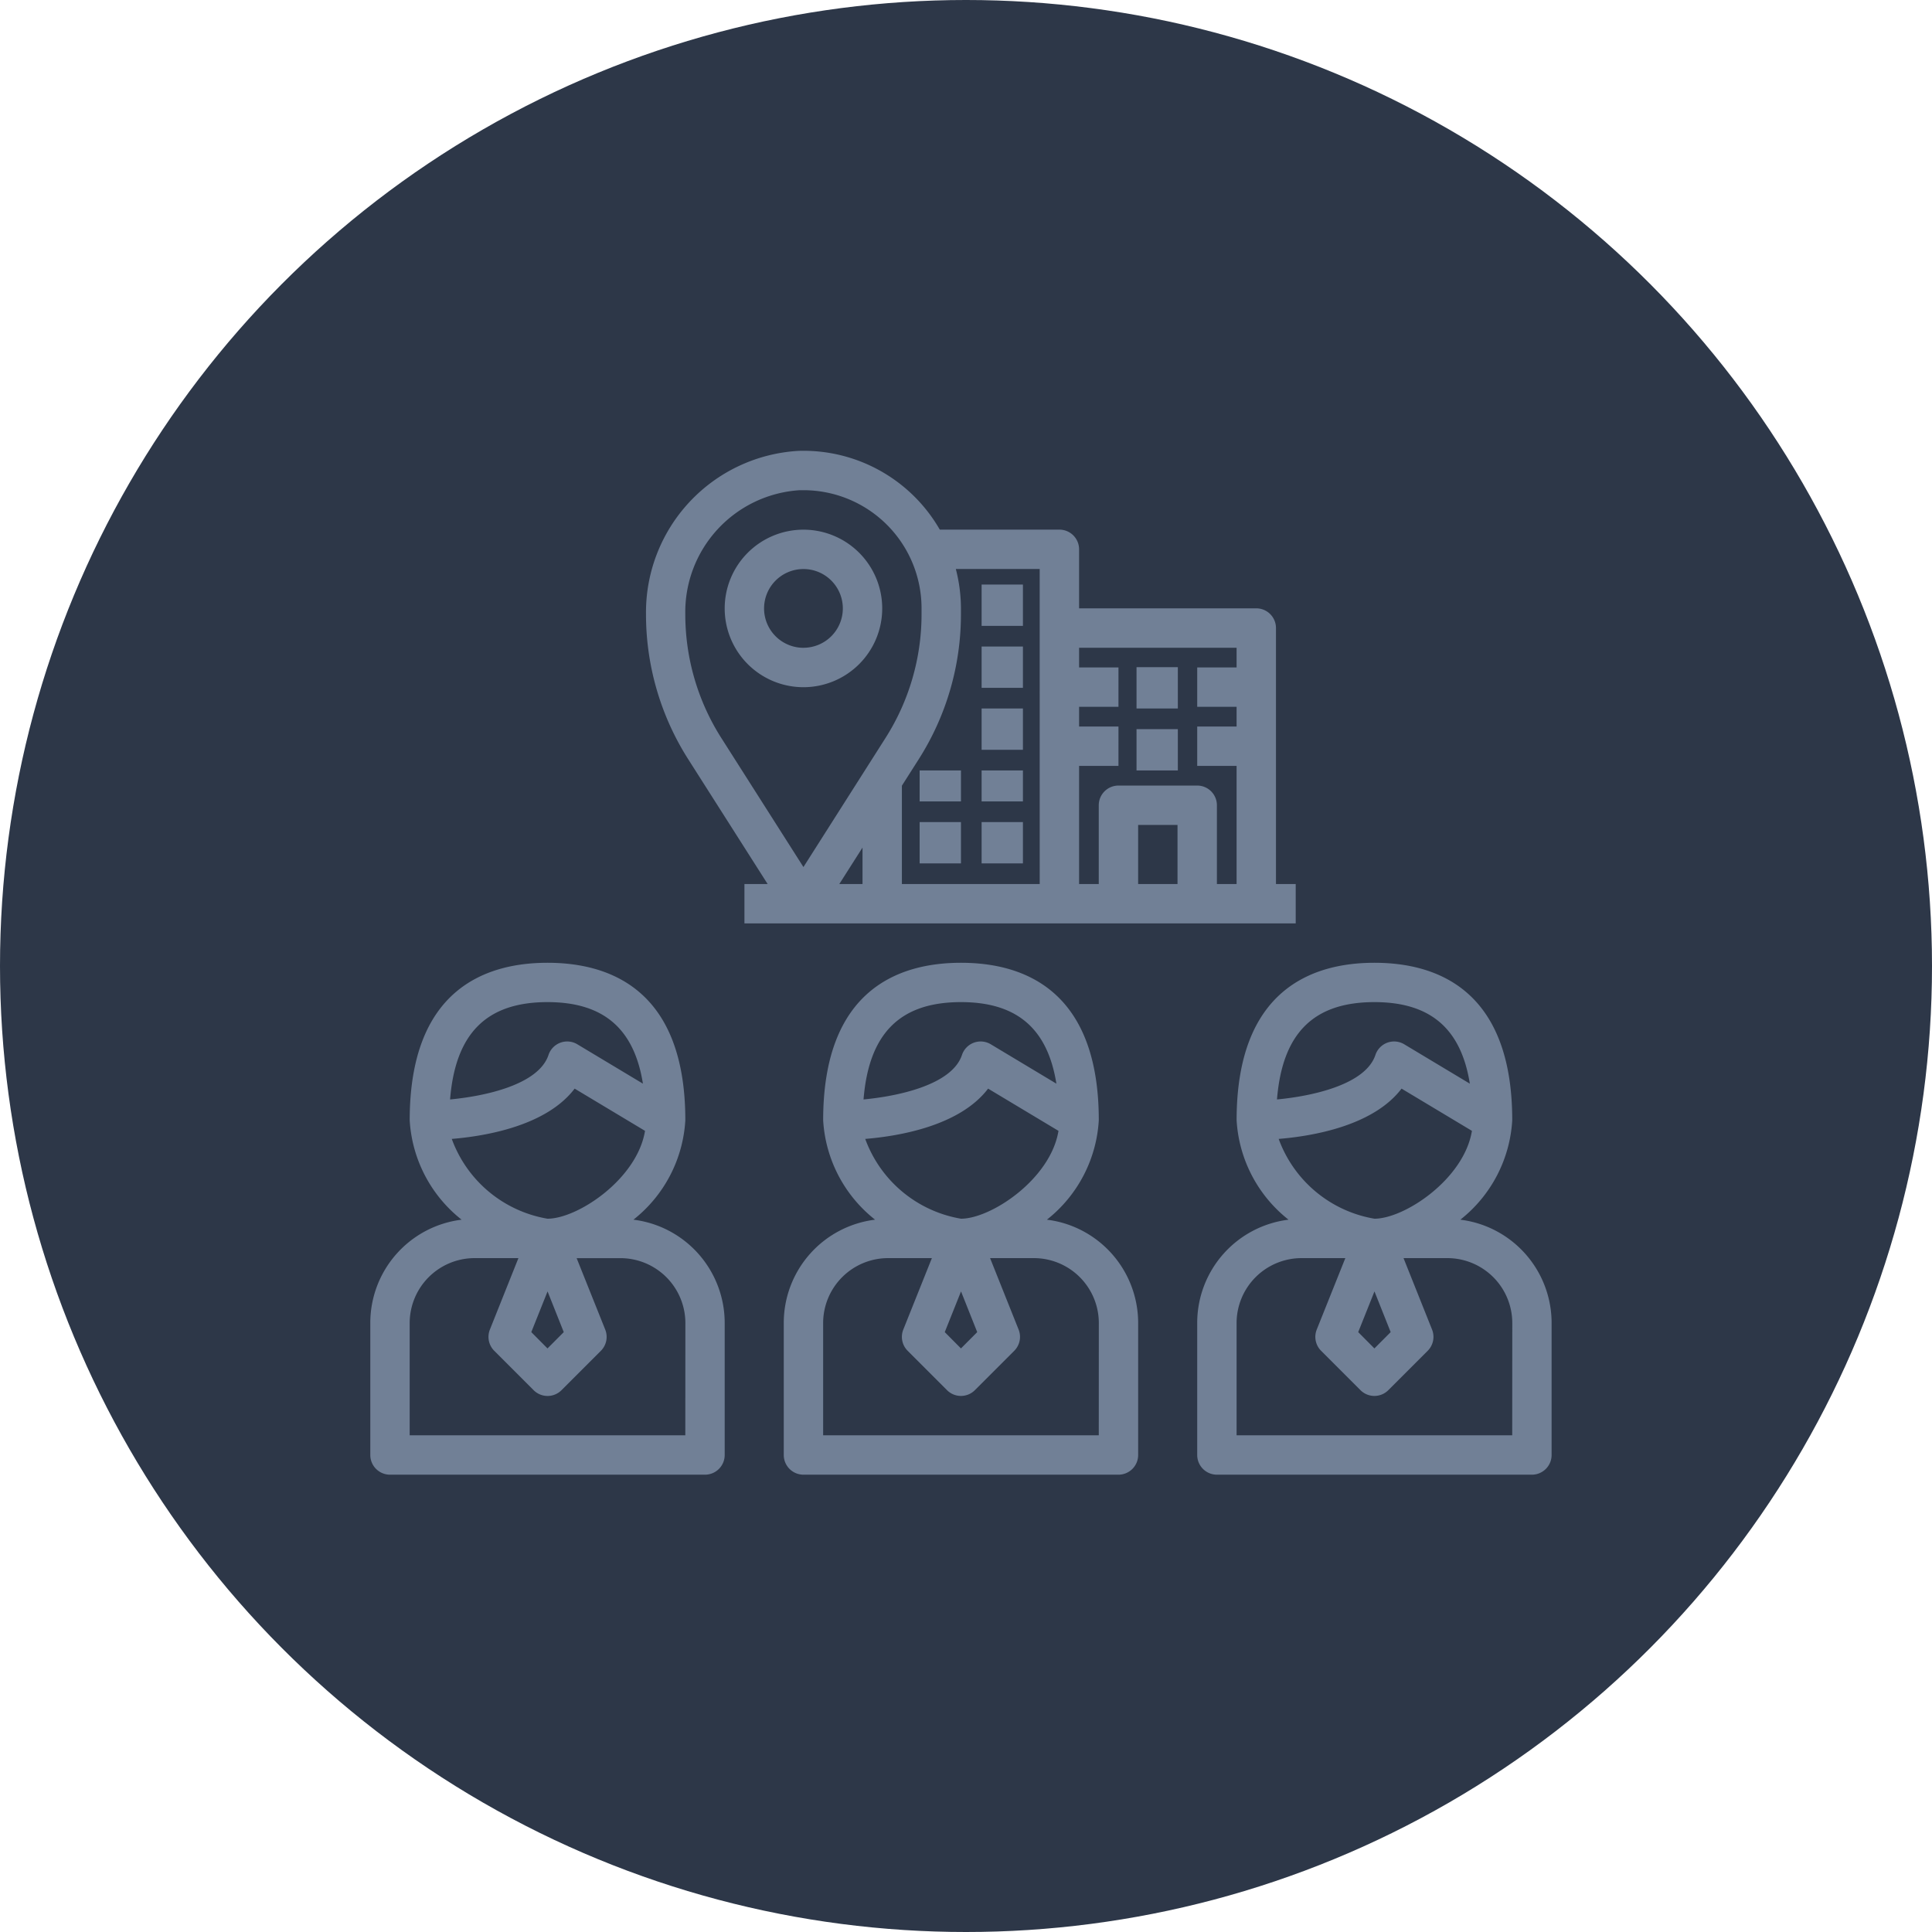 <svg xmlns="http://www.w3.org/2000/svg" width="120" height="120" viewBox="0 0 120 120">
  <g id="Grupo_250" data-name="Grupo 250" transform="translate(-127 -171)">
    <circle id="Elipse_33" data-name="Elipse 33" cx="60" cy="60" r="60" transform="translate(127 171)" fill="#2d3748"/>
    <g id="Grupo_249" data-name="Grupo 249" transform="translate(20 36.951)">
      <g id="Grupo_184" data-name="Grupo 184" transform="translate(130 193.849)">
        <g id="Grupo_183" data-name="Grupo 183" transform="translate(0)">
          <path id="Trazado_167" data-name="Trazado 167" d="M19.125,288.985a6.442,6.442,0,0,0-2.782-1.03,8.488,8.488,0,0,0,3.224-6.174c0-8.086-4.656-9.783-8.56-9.783s-8.56,1.7-8.56,9.783a8.488,8.488,0,0,0,3.225,6.174A6.46,6.46,0,0,0,0,294.377v8.193a1.223,1.223,0,0,0,1.223,1.223H20.789a1.223,1.223,0,0,0,1.223-1.223v-8.193A6.47,6.47,0,0,0,19.125,288.985Zm-14.17-8.5c.331-4.1,2.26-6.044,6.051-6.044,3.471,0,5.381,1.641,5.927,5.065l-4.075-2.446a1.223,1.223,0,0,0-1.789.662C10.451,279.581,7.11,280.283,4.955,280.487Zm.106,2.453c2.094-.172,5.87-.806,7.631-3.124l4.371,2.623c-.49,2.995-4.18,5.457-6.057,5.457A7.7,7.7,0,0,1,5.061,282.94Zm6.955,12-1.01,1.013L10,294.938l1.01-2.528Zm7.55,6.41H2.446v-6.97a4.036,4.036,0,0,1,4.036-4.036H9.2l-1.772,4.438A1.223,1.223,0,0,0,7.7,296.1l2.446,2.446a1.223,1.223,0,0,0,1.729,0l2.446-2.446a1.223,1.223,0,0,0,.271-1.318l-1.776-4.438h2.718a4.036,4.036,0,0,1,4.036,4.036Z" transform="translate(0 -271.998)" fill="#718096"/>
        </g>
      </g>
      <g id="Grupo_186" data-name="Grupo 186" transform="translate(155.681 193.849)">
        <g id="Grupo_185" data-name="Grupo 185">
          <path id="Trazado_168" data-name="Trazado 168" d="M187.125,288.985a6.442,6.442,0,0,0-2.782-1.03,8.488,8.488,0,0,0,3.224-6.174c0-8.086-4.656-9.783-8.56-9.783s-8.56,1.7-8.56,9.783a8.488,8.488,0,0,0,3.225,6.174A6.46,6.46,0,0,0,168,294.377v8.193a1.223,1.223,0,0,0,1.223,1.223h19.566a1.223,1.223,0,0,0,1.223-1.223v-8.193A6.47,6.47,0,0,0,187.125,288.985Zm-14.17-8.5c.331-4.1,2.26-6.044,6.051-6.044,3.471,0,5.381,1.641,5.927,5.065l-4.075-2.446a1.223,1.223,0,0,0-1.789.662C178.451,279.581,175.11,280.283,172.955,280.487Zm.106,2.453c2.094-.172,5.87-.806,7.631-3.124l4.371,2.623c-.49,2.995-4.18,5.457-6.057,5.457A7.7,7.7,0,0,1,173.061,282.94Zm6.955,12-1.01,1.013L178,294.938l1.01-2.528Zm7.55,6.41h-17.12v-6.97a4.036,4.036,0,0,1,4.036-4.036H177.2l-1.776,4.438a1.223,1.223,0,0,0,.271,1.318l2.446,2.446a1.223,1.223,0,0,0,1.729,0l2.446-2.446a1.223,1.223,0,0,0,.271-1.318l-1.772-4.438h2.718a4.036,4.036,0,0,1,4.036,4.036Z" transform="translate(-168 -271.998)" fill="#718096"/>
        </g>
      </g>
      <g id="Grupo_188" data-name="Grupo 188" transform="translate(181.361 193.849)">
        <g id="Grupo_187" data-name="Grupo 187">
          <path id="Trazado_169" data-name="Trazado 169" d="M355.125,288.985a6.442,6.442,0,0,0-2.782-1.03,8.488,8.488,0,0,0,3.224-6.174c0-8.086-4.656-9.783-8.56-9.783s-8.56,1.7-8.56,9.783a8.488,8.488,0,0,0,3.225,6.174A6.46,6.46,0,0,0,336,294.377v8.193a1.223,1.223,0,0,0,1.223,1.223h19.566a1.223,1.223,0,0,0,1.223-1.223v-8.193A6.47,6.47,0,0,0,355.125,288.985Zm-14.17-8.5c.331-4.1,2.26-6.044,6.051-6.044,3.471,0,5.381,1.641,5.927,5.065l-4.075-2.446a1.223,1.223,0,0,0-1.789.662C346.451,279.581,343.11,280.283,340.955,280.487Zm.106,2.453c2.094-.172,5.87-.806,7.631-3.124l4.371,2.623c-.49,2.995-4.18,5.457-6.057,5.457A7.7,7.7,0,0,1,341.061,282.94Zm6.955,12-1.01,1.013L346,294.938l1.01-2.528Zm7.55,6.41h-17.12v-6.97a4.036,4.036,0,0,1,4.036-4.036H345.2l-1.776,4.438a1.223,1.223,0,0,0,.271,1.318l2.446,2.446a1.223,1.223,0,0,0,1.729,0l2.446-2.446a1.223,1.223,0,0,0,.271-1.318l-1.772-4.438h2.719a4.036,4.036,0,0,1,4.036,4.036Z" transform="translate(-336 -271.998)" fill="#718096"/>
        </g>
      </g>
      <g id="Grupo_190" data-name="Grupo 190" transform="translate(147.12 162.049)">
        <g id="Grupo_189" data-name="Grupo 189">
          <path id="Trazado_170" data-name="Trazado 170" d="M151.129,90.875v-15.9a1.223,1.223,0,0,0-1.223-1.223H138.9V70.086a1.223,1.223,0,0,0-1.223-1.223h-7.429a9.761,9.761,0,0,0-8.768-4.892A10.046,10.046,0,0,0,112,74.114a16.753,16.753,0,0,0,2.624,9.013l4.931,7.748h-1.441v2.446h34.241V90.875Zm-25.681,0h-1.441l1.441-2.264Zm-3.669-1.054-5.095-8.007a14.307,14.307,0,0,1-2.243-7.7,7.582,7.582,0,0,1,7.111-7.7h.226a7.337,7.337,0,0,1,7.337,7.337v.36a14.307,14.307,0,0,1-2.243,7.7Zm14.675,1.054h-8.56V84.767l1.044-1.64a16.753,16.753,0,0,0,2.624-9.013v-.36a9.834,9.834,0,0,0-.318-2.446h5.209Zm8.56,0h-2.446V87.206h2.446Zm3.669-13.452h-2.446v2.446h2.446v1.223h-2.446v2.446h2.446v7.337H147.46V85.983a1.223,1.223,0,0,0-1.223-1.223h-4.892a1.223,1.223,0,0,0-1.223,1.223v4.892H138.9V83.538h2.446V81.092H138.9V79.869h2.446V77.423H138.9V76.2h9.783Z" transform="translate(-111.996 -63.967)" fill="#718096"/>
        </g>
      </g>
      <g id="Grupo_192" data-name="Grupo 192" transform="translate(167.97 170.357)">
        <g id="Grupo_191" data-name="Grupo 191" transform="translate(0 0)">
          <rect id="Rectángulo_151" data-name="Rectángulo 151" width="2.566" height="2.566" fill="#718096"/>
        </g>
      </g>
      <g id="Grupo_194" data-name="Grupo 194" transform="translate(177.592 175.488)">
        <g id="Grupo_193" data-name="Grupo 193" transform="translate(0 0)">
          <rect id="Rectángulo_152" data-name="Rectángulo 152" width="2.566" height="2.566" fill="#718096"/>
        </g>
      </g>
      <g id="Grupo_196" data-name="Grupo 196" transform="translate(177.592 179.337)">
        <g id="Grupo_195" data-name="Grupo 195" transform="translate(0 0)">
          <rect id="Rectángulo_153" data-name="Rectángulo 153" width="2.566" height="2.566" fill="#718096"/>
        </g>
      </g>
      <g id="Grupo_198" data-name="Grupo 198" transform="translate(167.97 174.206)">
        <g id="Grupo_197" data-name="Grupo 197" transform="translate(0 0)">
          <rect id="Rectángulo_154" data-name="Rectángulo 154" width="2.566" height="2.566" fill="#718096"/>
        </g>
      </g>
      <g id="Grupo_200" data-name="Grupo 200" transform="translate(167.97 178.054)">
        <g id="Grupo_199" data-name="Grupo 199" transform="translate(0 0)">
          <rect id="Rectángulo_155" data-name="Rectángulo 155" width="2.566" height="2.566" fill="#718096"/>
        </g>
      </g>
      <g id="Grupo_202" data-name="Grupo 202" transform="translate(164.121 181.903)">
        <g id="Grupo_201" data-name="Grupo 201" transform="translate(0 0)">
          <rect id="Rectángulo_156" data-name="Rectángulo 156" width="2.566" height="1.924" fill="#718096"/>
        </g>
      </g>
      <g id="Grupo_204" data-name="Grupo 204" transform="translate(167.97 181.903)">
        <g id="Grupo_203" data-name="Grupo 203" transform="translate(0 0)">
          <rect id="Rectángulo_157" data-name="Rectángulo 157" width="2.566" height="1.924" fill="#718096"/>
        </g>
      </g>
      <g id="Grupo_206" data-name="Grupo 206" transform="translate(164.121 185.11)">
        <g id="Grupo_205" data-name="Grupo 205" transform="translate(0 0)">
          <rect id="Rectángulo_158" data-name="Rectángulo 158" width="2.566" height="2.566" fill="#718096"/>
        </g>
      </g>
      <g id="Grupo_208" data-name="Grupo 208" transform="translate(167.97 185.11)">
        <g id="Grupo_207" data-name="Grupo 207" transform="translate(0 0)">
          <rect id="Rectángulo_159" data-name="Rectángulo 159" width="2.566" height="2.566" fill="#718096"/>
        </g>
      </g>
      <g id="Grupo_248" data-name="Grupo 248" transform="translate(152.012 166.946)">
        <g id="Grupo_247" data-name="Grupo 247">
          <path id="Trazado_190" data-name="Trazado 190" d="M148.892,96a4.892,4.892,0,1,0,4.892,4.892A4.892,4.892,0,0,0,148.892,96Zm0,7.337a2.446,2.446,0,1,1,2.446-2.446A2.446,2.446,0,0,1,148.892,103.335Z" transform="translate(-144 -95.998)" fill="#718096"/>
        </g>
      </g>
    </g>
  </g>
</svg>
